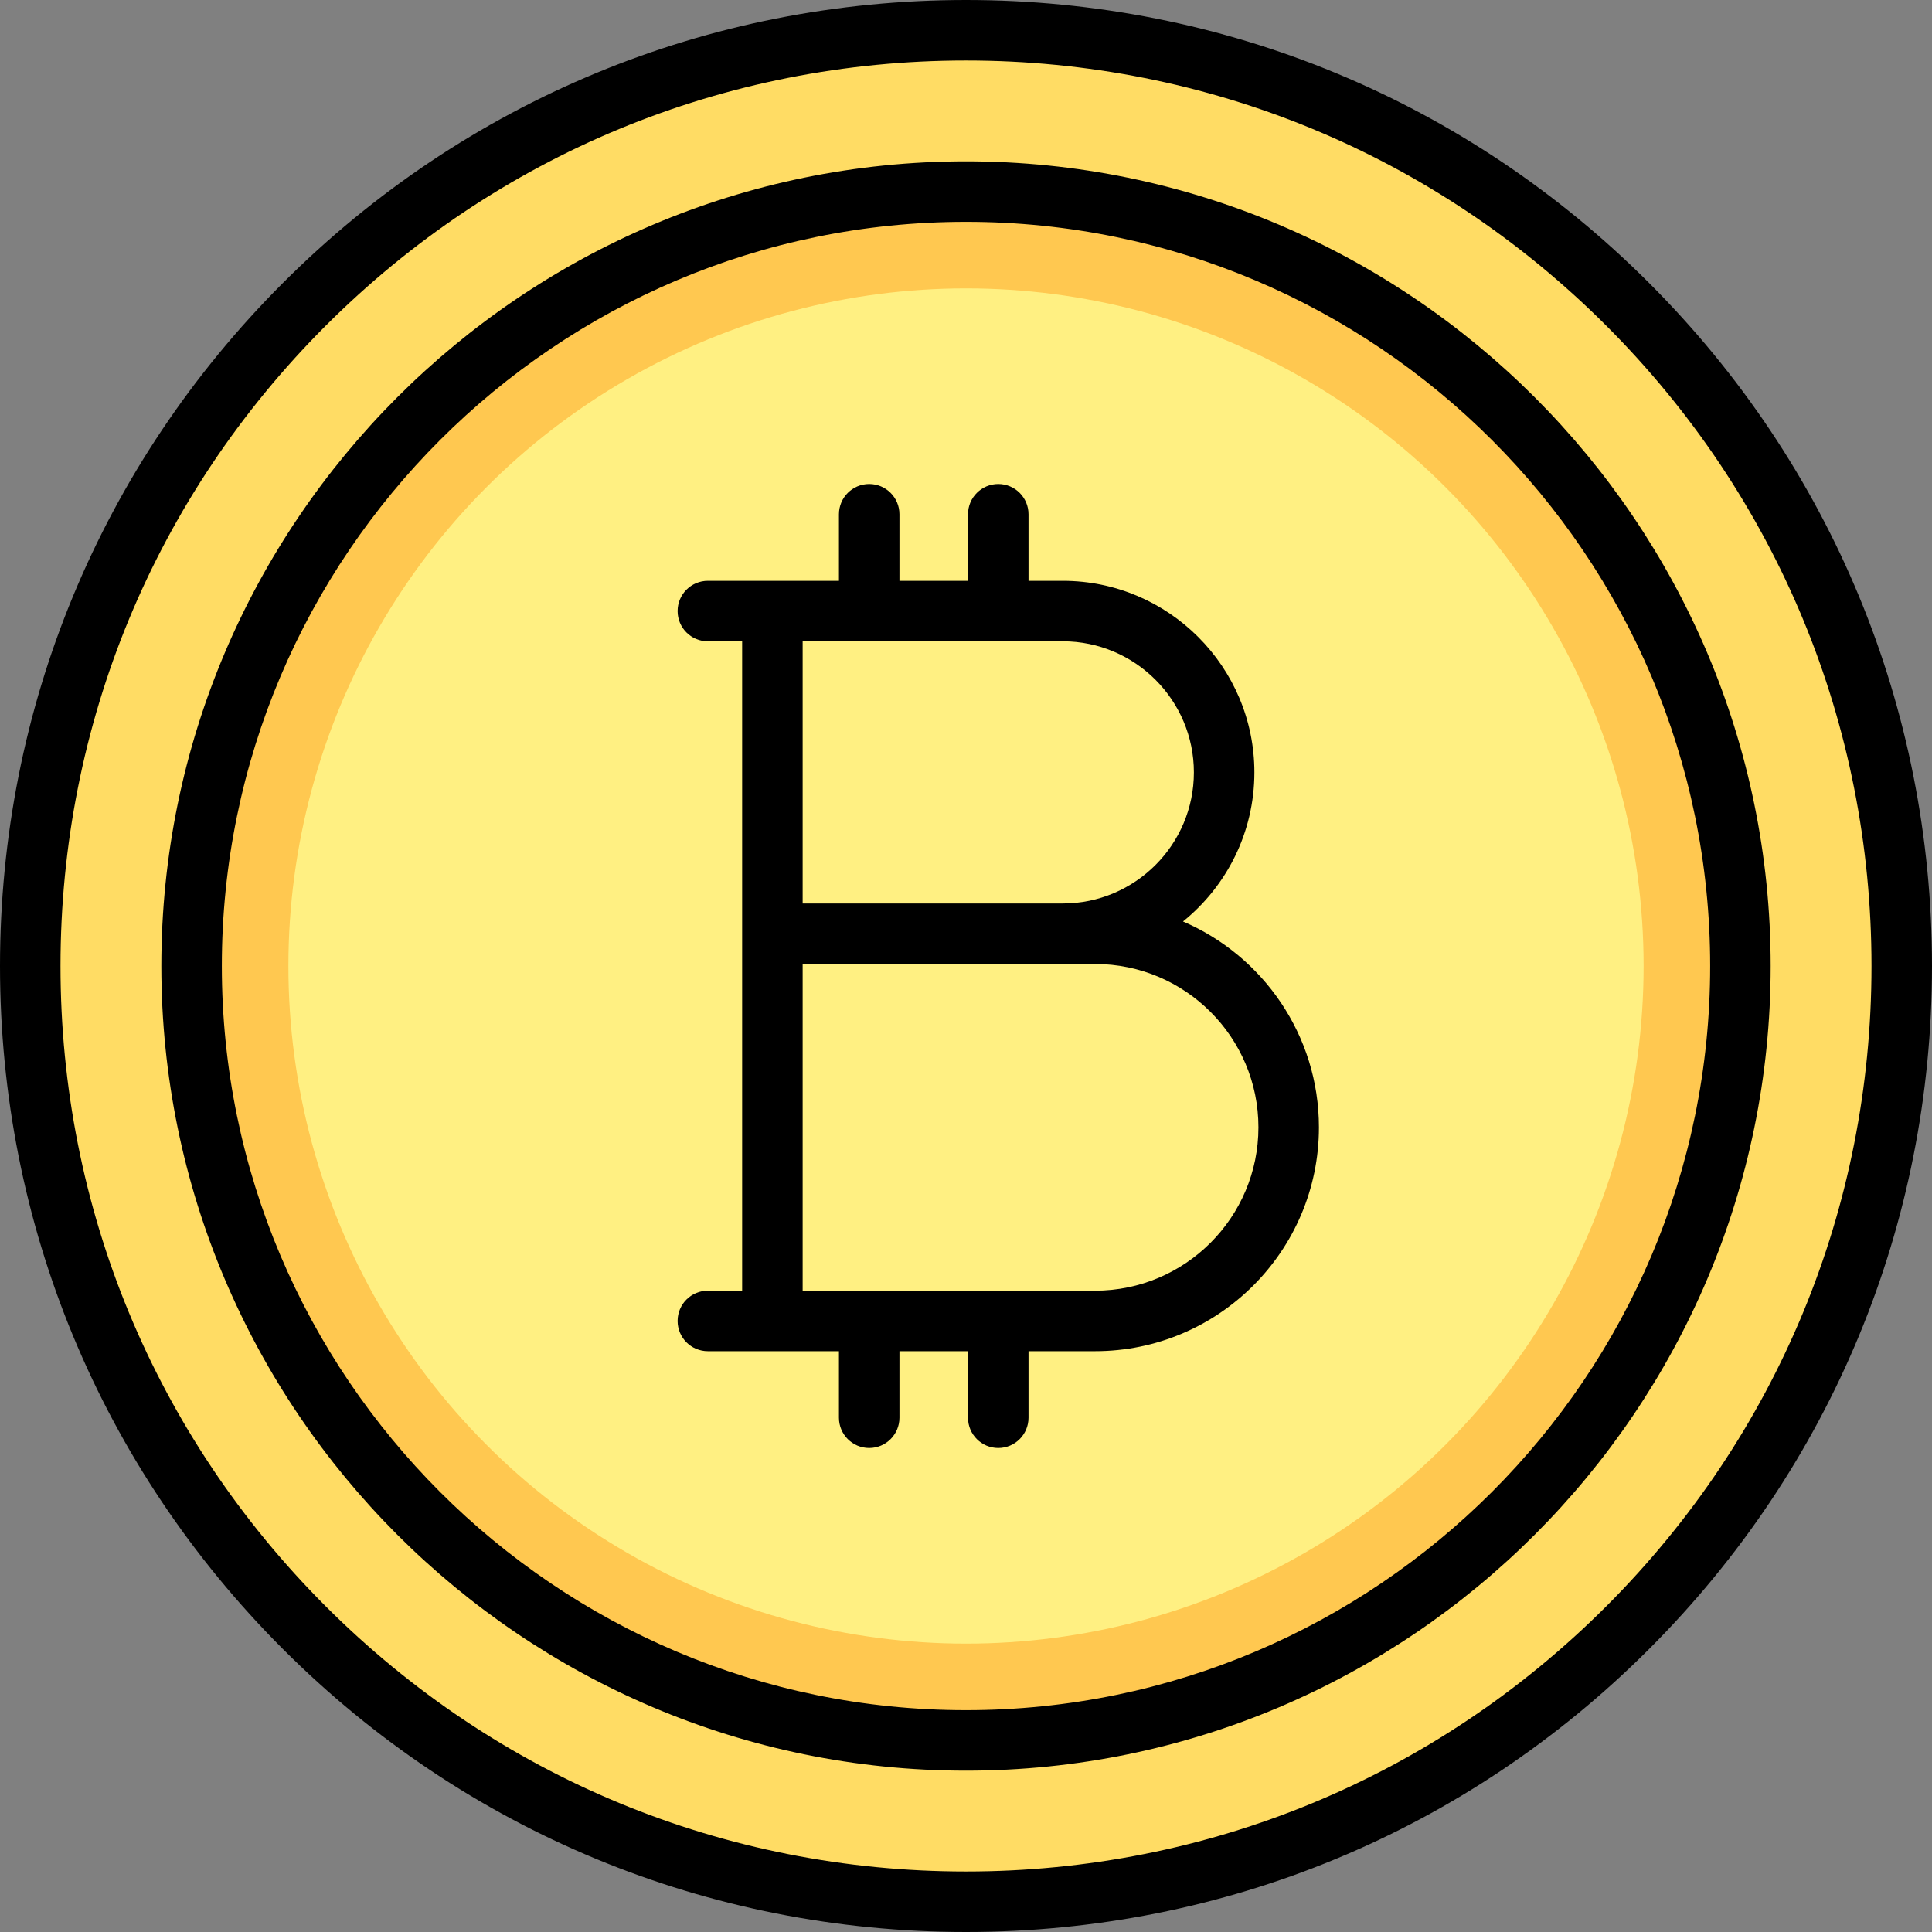 <?xml version="1.0" encoding="iso-8859-1"?>
<!-- Generator: Adobe Illustrator 19.0.0, SVG Export Plug-In . SVG Version: 6.00 Build 0)  -->
<svg version="1.1" id="Layer_1" xmlns="http://www.w3.org/2000/svg" xmlns:xlink="http://www.w3.org/1999/xlink" x="0px" y="0px"
	 viewBox="0 0 512 512" style="enable-background:new 0 0 512 512;" xml:space="preserve">
<rect x="0" y="0" width="512" height="512" fill="#808080" stroke="none"/>
<circle style="fill:#FFDC64;" cx="256" cy="256" r="247.983"/>
<circle style="fill:#FFC850;" cx="256" cy="256" r="205.228"/>
<circle style="fill:#FFF082;" cx="256" cy="256" r="179.574"/>
<path d="M437.019,74.981C388.667,26.628,324.38,0,256,0S123.333,26.628,74.981,74.981C26.629,123.333,0,187.62,0,256
	s26.629,132.667,74.981,181.019C123.333,485.372,187.62,512,256,512s132.667-26.628,181.019-74.981
	C485.371,388.667,512,324.38,512,256S485.371,123.333,437.019,74.981z M425.683,425.682
	C380.358,471.005,320.097,495.967,256,495.967s-124.358-24.962-169.683-70.285C40.994,380.358,16.033,320.097,16.033,256
	S40.994,131.642,86.317,86.318C131.642,40.995,191.903,16.033,256,16.033s124.358,24.962,169.683,70.285
	c45.323,45.323,70.284,105.584,70.284,169.682S471.006,380.358,425.683,425.682z"/>
<path d="M256,42.756C138.416,42.756,42.756,138.416,42.756,256S138.416,469.244,256,469.244S469.244,373.584,469.244,256
	S373.584,42.756,256,42.756z M256,453.211c-108.743,0-197.211-88.469-197.211-197.211S147.257,58.789,256,58.789
	S453.211,147.258,453.211,256S364.743,453.211,256,453.211z"/>
<path d="M313.509,244.202c11.53-9.315,18.917-23.566,18.917-39.508c0-27.995-22.777-50.772-50.772-50.772h-9.086v-17.637
	c0-4.428-3.589-8.017-8.017-8.017c-4.427,0-8.017,3.588-8.017,8.017v17.637h-18.171v-17.637c0-4.428-3.589-8.017-8.017-8.017
	s-8.017,3.588-8.017,8.017v17.637h-34.739c-4.427,0-8.017,3.588-8.017,8.017c0,4.428,3.589,8.017,8.017,8.017h9.086v172.092h-9.086
	c-4.427,0-8.017,3.588-8.017,8.017c0,4.428,3.589,8.017,8.017,8.017h34.739v17.637c0,4.428,3.589,8.017,8.017,8.017
	s8.017-3.588,8.017-8.017v-17.637h18.171v17.637c0,4.428,3.589,8.017,8.017,8.017c4.427,0,8.017-3.588,8.017-8.017v-17.637h17.637
	c32.711,0,59.324-26.612,59.324-59.324C349.528,274.312,334.669,253.274,313.509,244.202z M281.653,169.954
	c19.155,0,34.739,15.583,34.739,34.739s-15.584,34.739-34.739,34.739H212.71v-69.478H281.653z M290.205,342.046H212.71v-86.58
	h77.495c23.871,0,43.29,19.42,43.29,43.29C333.495,322.626,314.075,342.046,290.205,342.046z"/>
<g>
</g>
<g>
</g>
<g>
</g>
<g>
</g>
<g>
</g>
<g>
</g>
<g>
</g>
<g>
</g>
<g>
</g>
<g>
</g>
<g>
</g>
<g>
</g>
<g>
</g>
<g>
</g>
<g>
</g>
</svg>
